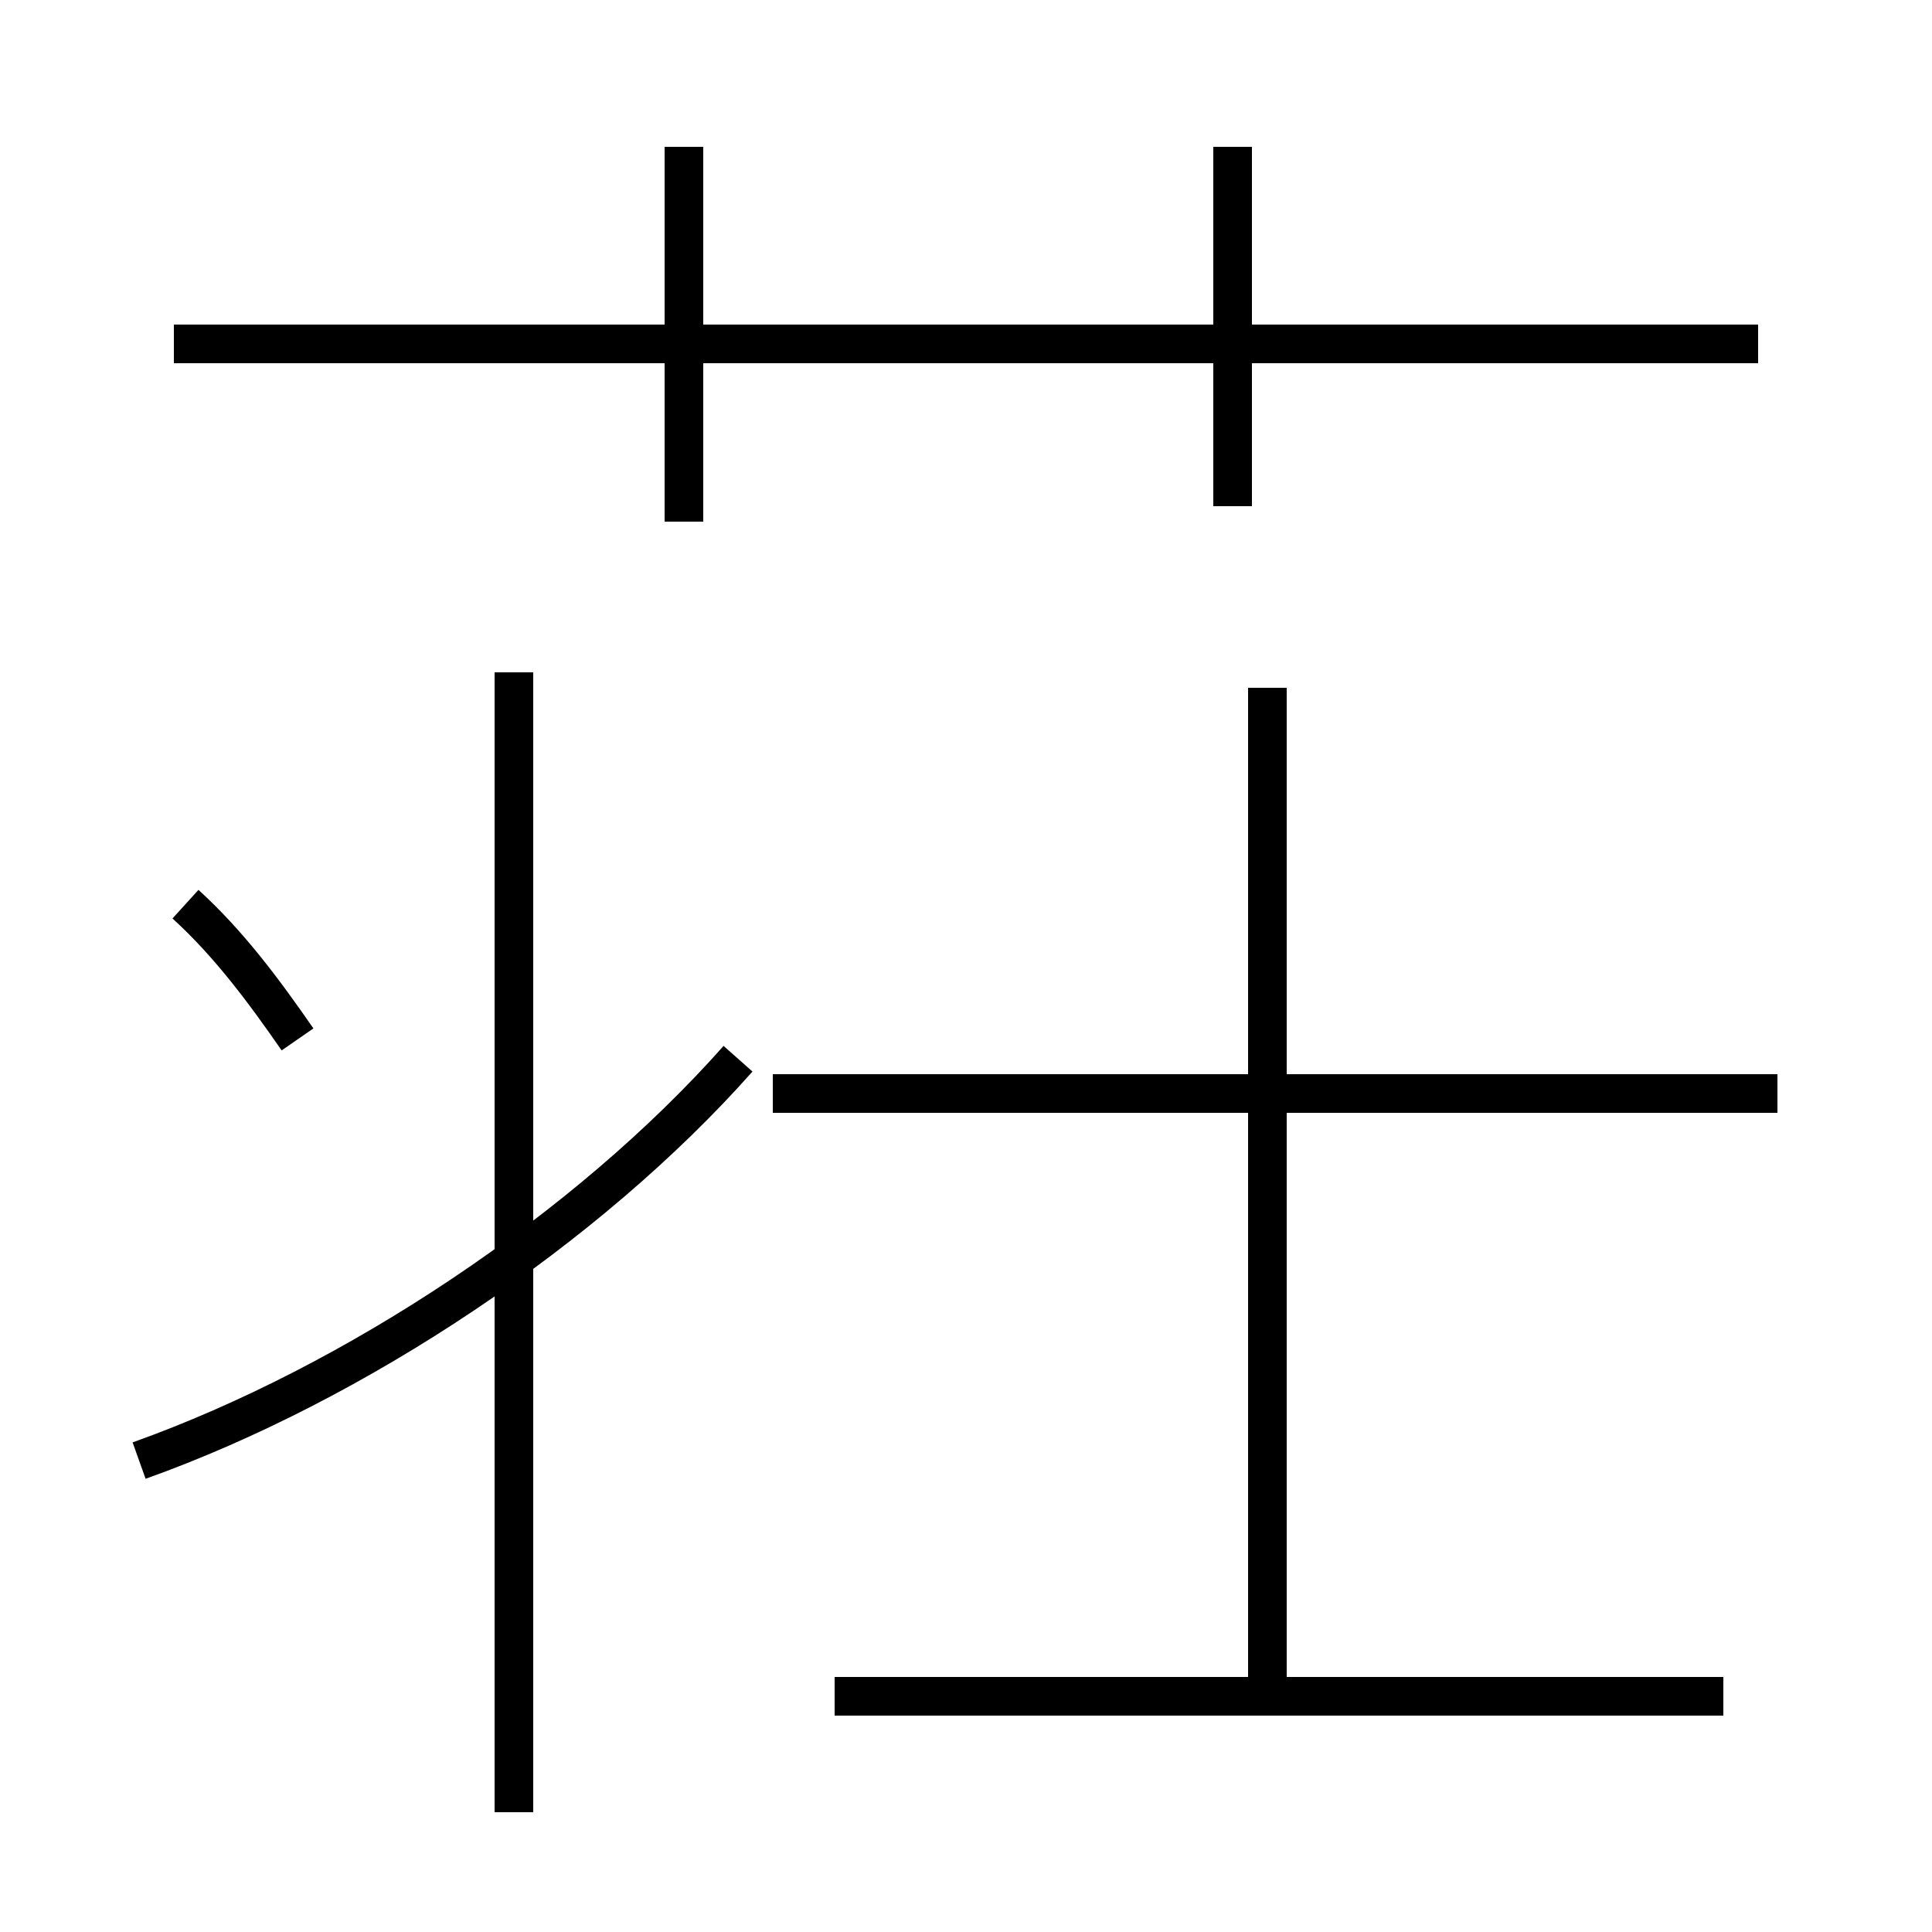 <?xml version='1.0' encoding='utf8'?>
<svg viewBox="0.0 -6.0 50.0 50.0" version="1.1" xmlns="http://www.w3.org/2000/svg">
<rect x="0.0" y="-6.0" width="50.0" height="50.0" fill="#808080" stroke="none"/>
<rect x="-1000" y="-1000" width="2000" height="2000" stroke="white" fill="white"/>
<g style="fill:white;stroke:#000000;  stroke-width:1">
<path d="M 3.6 -6.2 C 9.2 -8.2 15.2 -12.2 19.1 -16.6 M 13.3 2.9 L 13.3 -26.6 M 7.7 -17.1 C 6.8 -18.4 5.9 -19.6 4.8 -20.6 M 44.6 -0.1 L 21.6 -0.1 M 32.8 0.1 L 32.8 -26.2 M 46.0 -15.7 L 20.0 -15.7 M 17.7 -30.5 L 17.7 -40.2 M 45.5 -35.1 L 4.5 -35.1 M 31.9 -30.9 L 31.9 -40.2" transform="translate(0.0 38.0)" />
</g>
</svg>